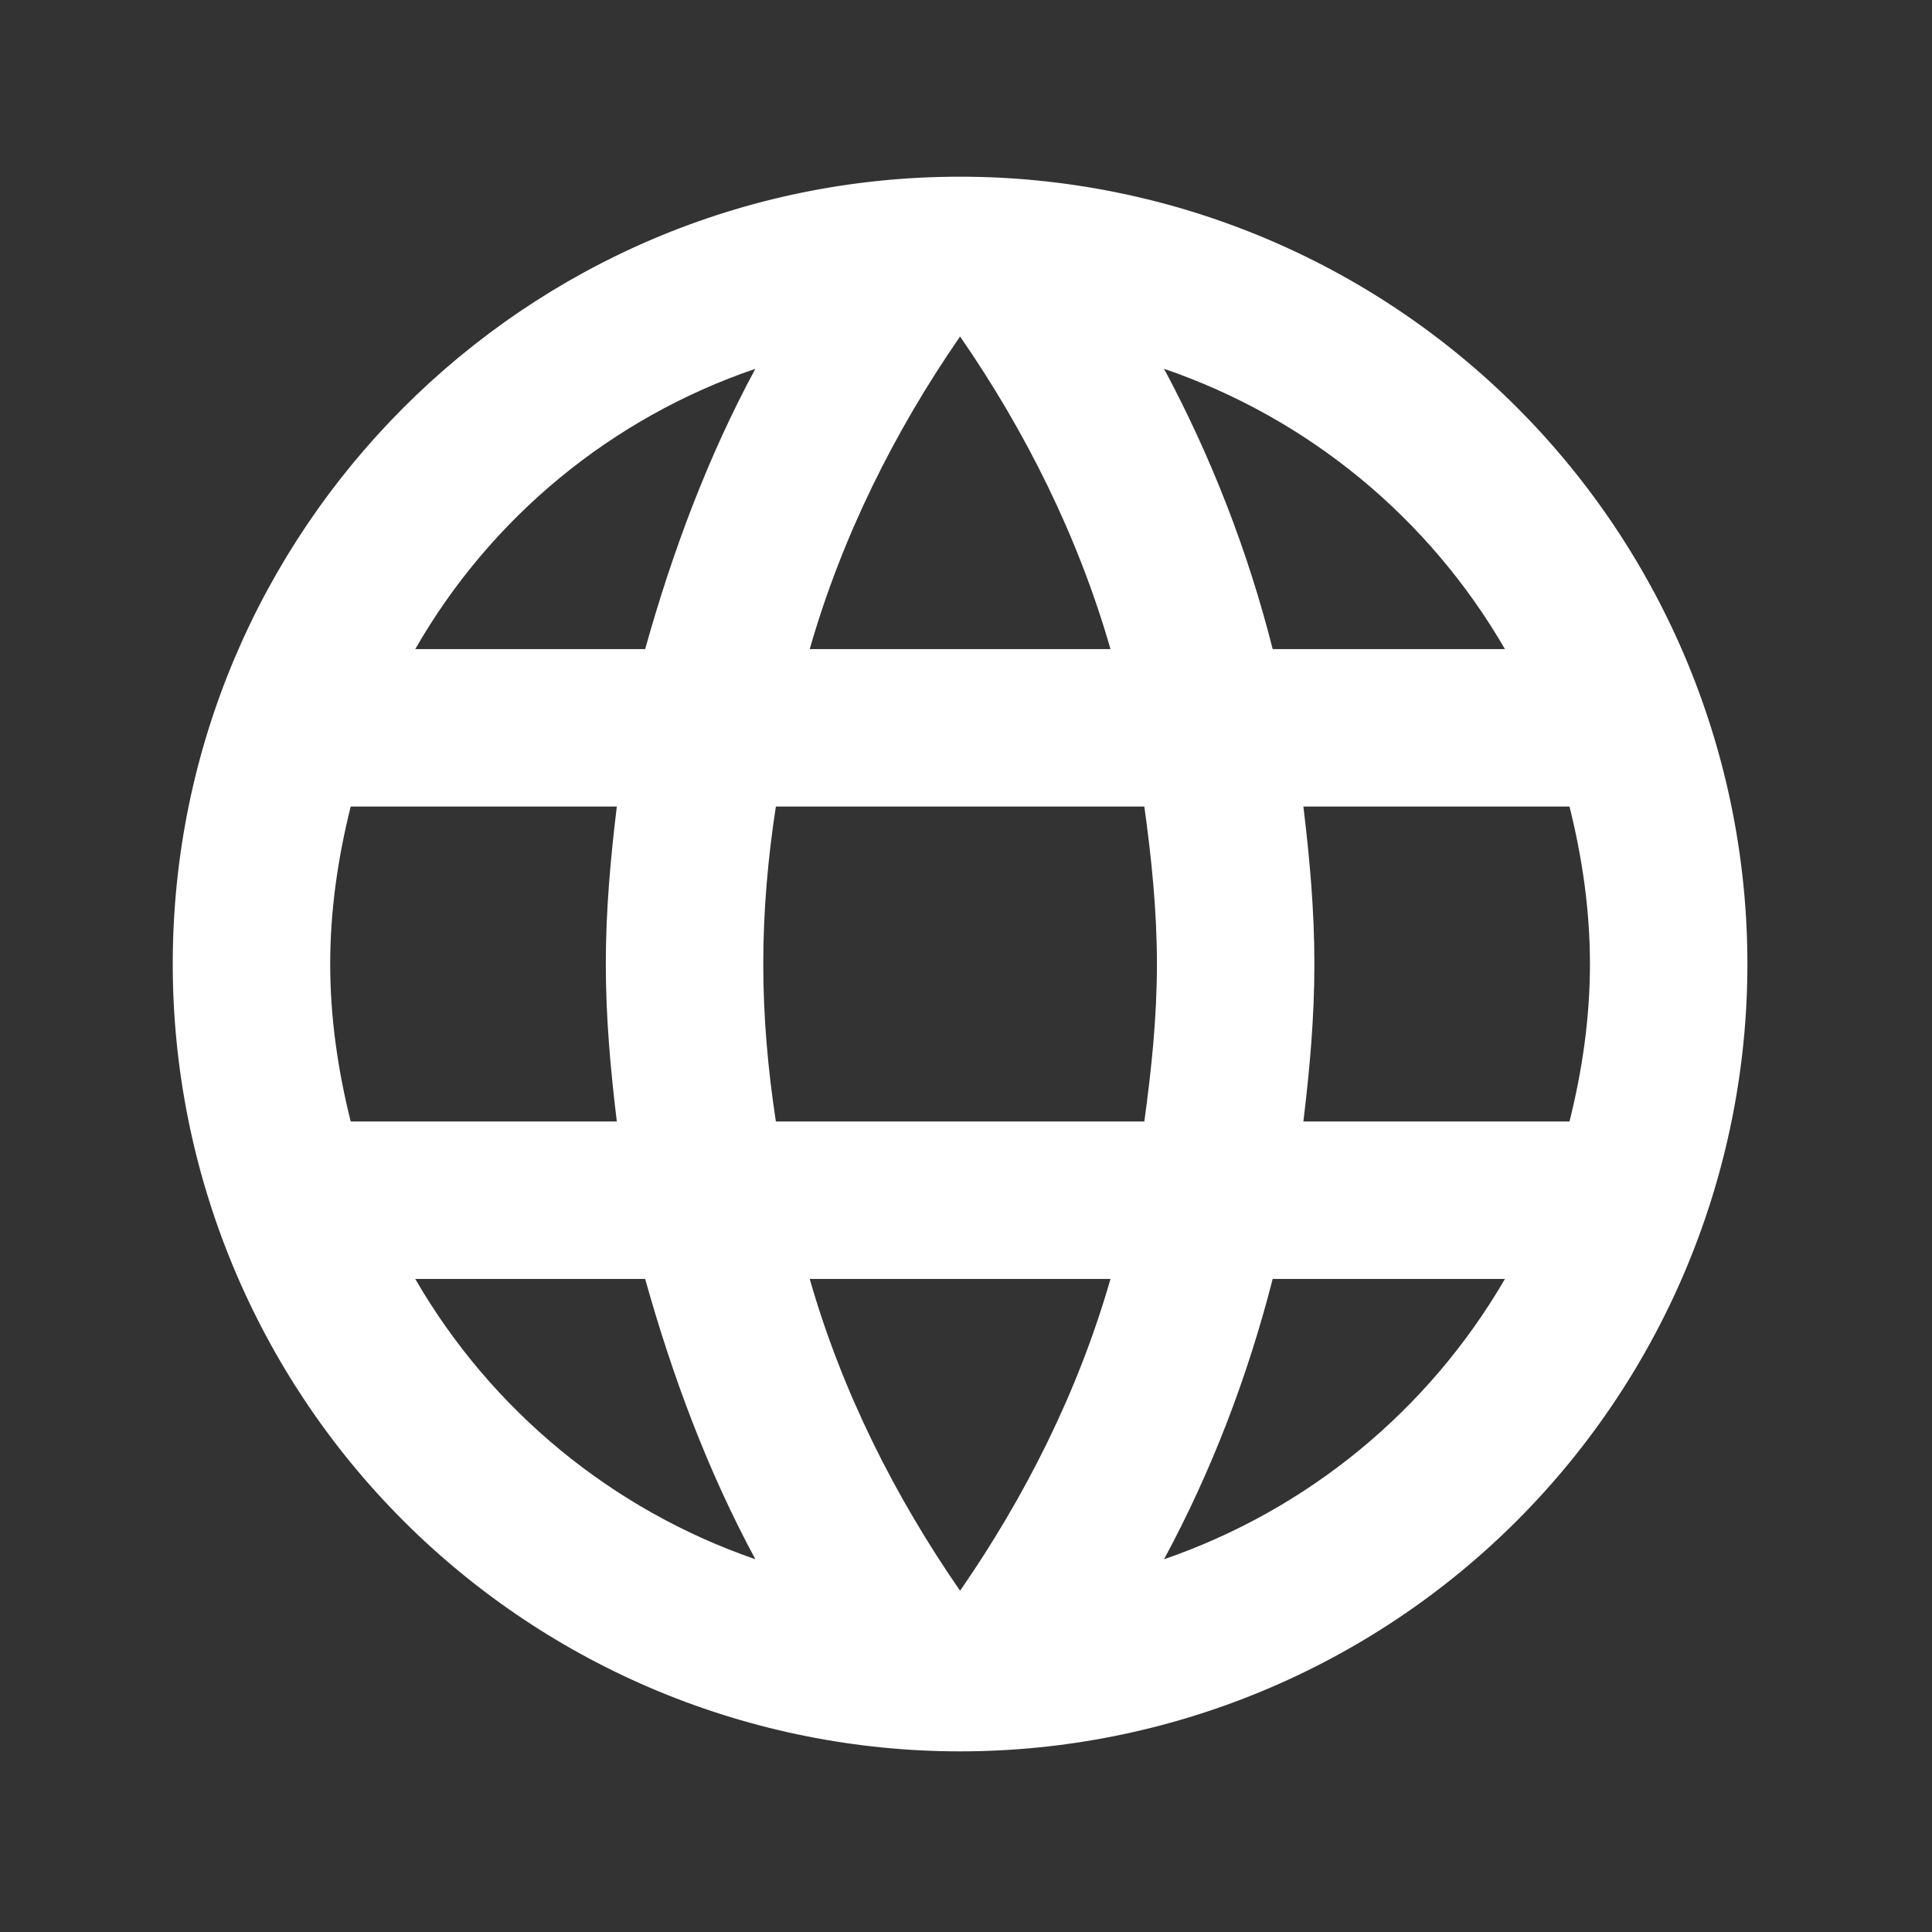 <svg width="46" height="46" viewBox="0 0 46 46" fill="none" xmlns="http://www.w3.org/2000/svg">
<rect x="0" y="0" width="46" height="46" fill="#333333" stroke="none"/>
<path d="M31.033 26.702C31.183 25.465 31.295 24.228 31.295 22.953C31.295 21.678 31.183 20.441 31.033 19.204H37.369C37.669 20.404 37.856 21.66 37.856 22.953C37.856 24.247 37.669 25.503 37.369 26.702M27.715 37.125C28.839 35.044 29.702 32.795 30.302 30.451H35.832C34.015 33.579 31.134 35.948 27.715 37.125ZM27.246 26.702H18.473C18.285 25.465 18.173 24.228 18.173 22.953C18.173 21.678 18.285 20.422 18.473 19.204H27.246C27.415 20.422 27.546 21.678 27.546 22.953C27.546 24.228 27.415 25.465 27.246 26.702ZM22.859 37.875C21.303 35.625 20.047 33.132 19.279 30.451H26.44C25.671 33.132 24.415 35.625 22.859 37.875ZM15.361 15.455H9.887C11.684 12.319 14.564 9.946 17.985 8.781C16.861 10.862 16.017 13.111 15.361 15.455ZM9.887 30.451H15.361C16.017 32.795 16.861 35.044 17.985 37.125C14.571 35.947 11.696 33.578 9.887 30.451ZM8.35 26.702C8.05 25.503 7.862 24.247 7.862 22.953C7.862 21.66 8.05 20.404 8.35 19.204H14.686C14.536 20.441 14.424 21.678 14.424 22.953C14.424 24.228 14.536 25.465 14.686 26.702M22.859 8.012C24.415 10.262 25.671 12.774 26.44 15.455H19.279C20.047 12.774 21.303 10.262 22.859 8.012ZM35.832 15.455H30.302C29.715 13.133 28.846 10.892 27.715 8.781C31.164 9.962 34.032 12.343 35.832 15.455ZM22.859 4.207C12.493 4.207 4.113 12.643 4.113 22.953C4.113 27.925 6.088 32.693 9.604 36.209C11.345 37.949 13.411 39.33 15.685 40.272C17.96 41.214 20.398 41.699 22.859 41.699C27.831 41.699 32.599 39.724 36.115 36.209C39.63 32.693 41.605 27.925 41.605 22.953C41.605 20.491 41.12 18.054 40.178 15.779C39.236 13.505 37.855 11.438 36.115 9.698C34.374 7.957 32.307 6.576 30.033 5.634C27.759 4.692 25.321 4.207 22.859 4.207Z" fill="white"/>
</svg>
